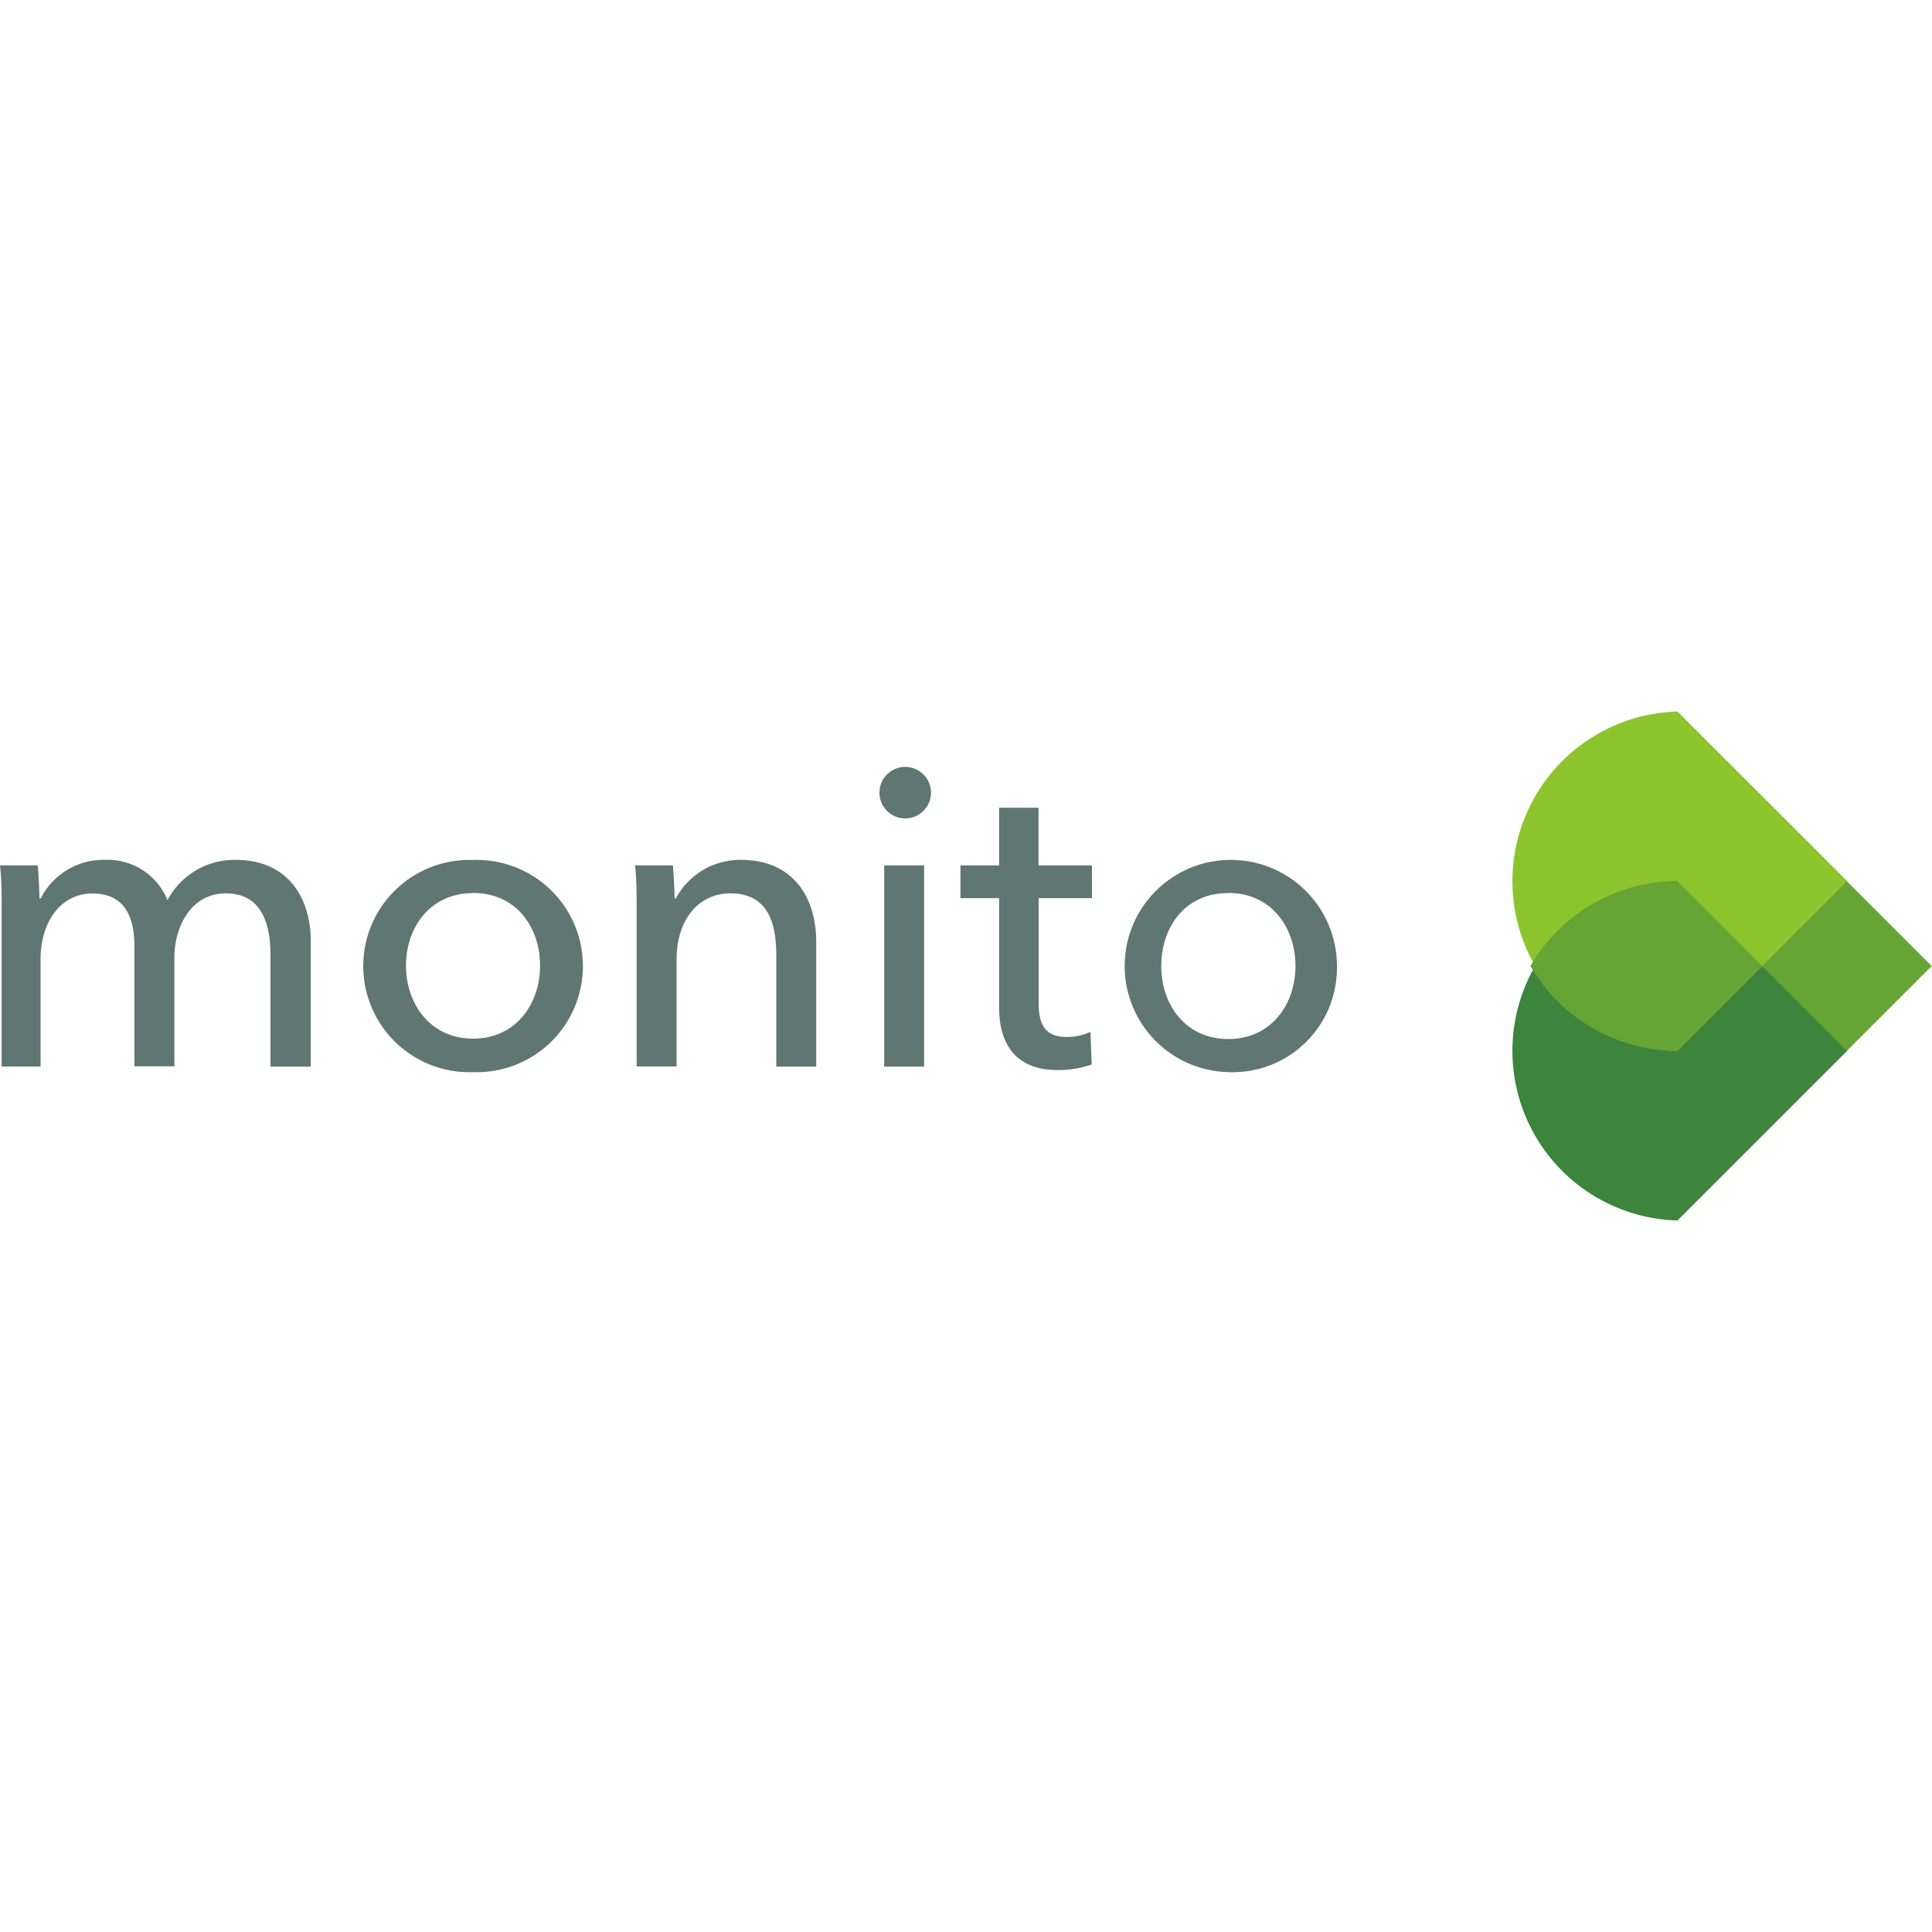 <svg xmlns="http://www.w3.org/2000/svg" viewBox="0 0 150 150"><title>Monito</title><path d="M130.24 68.41a13.18 13.18 0 0 0 0 26.35l13.18-13.18z" fill="#3d843d"/><path d="M130.24 55.24a13.18 13.18 0 0 0 0 26.35l13.18-13.18z" fill="#8cc42d"/><path fill="#65a435" d="M136.797 75.004l6.589-6.589 6.589 6.589-6.589 6.589zM130.24 81.59l6.58-6.59-6.59-6.59a13.17 13.17 0 0 0-11.4 6.59 13.17 13.17 0 0 0 11.41 6.59z"/><path d="M8.14 66.76a5 5 0 0 1 4.86 3.13 5.89 5.89 0 0 1 5.3-3.13c4 0 5.83 2.87 5.83 6.36v9.69h-3.13v-8.67c0-2.54-.76-4.78-3.46-4.78s-4 2.57-4 5v8.43h-3.1v-9.27c0-2.44-.82-4.15-3.29-4.15-2.27 0-4 2-4 5.14v8.3h-3.02v-12.26c0-.82 0-2.34-.13-3.36h2.93c.07.81.13 1.91.13 2.57h.1a5.45 5.45 0 0 1 4.98-3zM36.73 83.24a8.24 8.24 0 1 1 0-16.47 8.24 8.24 0 1 1 0 16.47zm0-13.9c-3.33 0-5.21 2.67-5.21 5.63s1.88 5.67 5.21 5.67 5.2-2.7 5.2-5.67-1.84-5.64-5.2-5.64zM52.24 67.19c.07.79.13 1.91.13 2.57h.1a5.66 5.66 0 0 1 5.07-3c4 0 5.83 2.87 5.83 6.36v9.69h-3.1v-8.67c0-2.54-.69-4.78-3.56-4.78-2.44 0-4.18 2-4.18 5.14v8.3h-3.1v-12.25c0-.82 0-2.34-.13-3.36h2.93zM70.2 63.54a2 2 0 1 1 2.08-2 2 2 0 0 1-2.08 2zm1.55 19.27h-3.1v-15.62h3.1v15.62zM84.79 69.73h-4.15v8.14c0 1.88.66 2.64 2.21 2.64a4.38 4.38 0 0 0 1.81-.4l.1 2.54a8 8 0 0 1-2.64.43c-2.93 0-4.55-1.65-4.55-4.88v-8.47h-3v-2.54h3v-4.48h3.06v4.48h4.15v2.54zM95.36 83.24a8.24 8.24 0 1 1 8.44-8.24 8.1 8.1 0 0 1-8.44 8.24zm0-13.9c-3.36-.01-5.2 2.66-5.2 5.66s1.88 5.67 5.21 5.67 5.21-2.7 5.21-5.67-1.86-5.67-5.22-5.67z" fill="#5f7672"/></svg>
